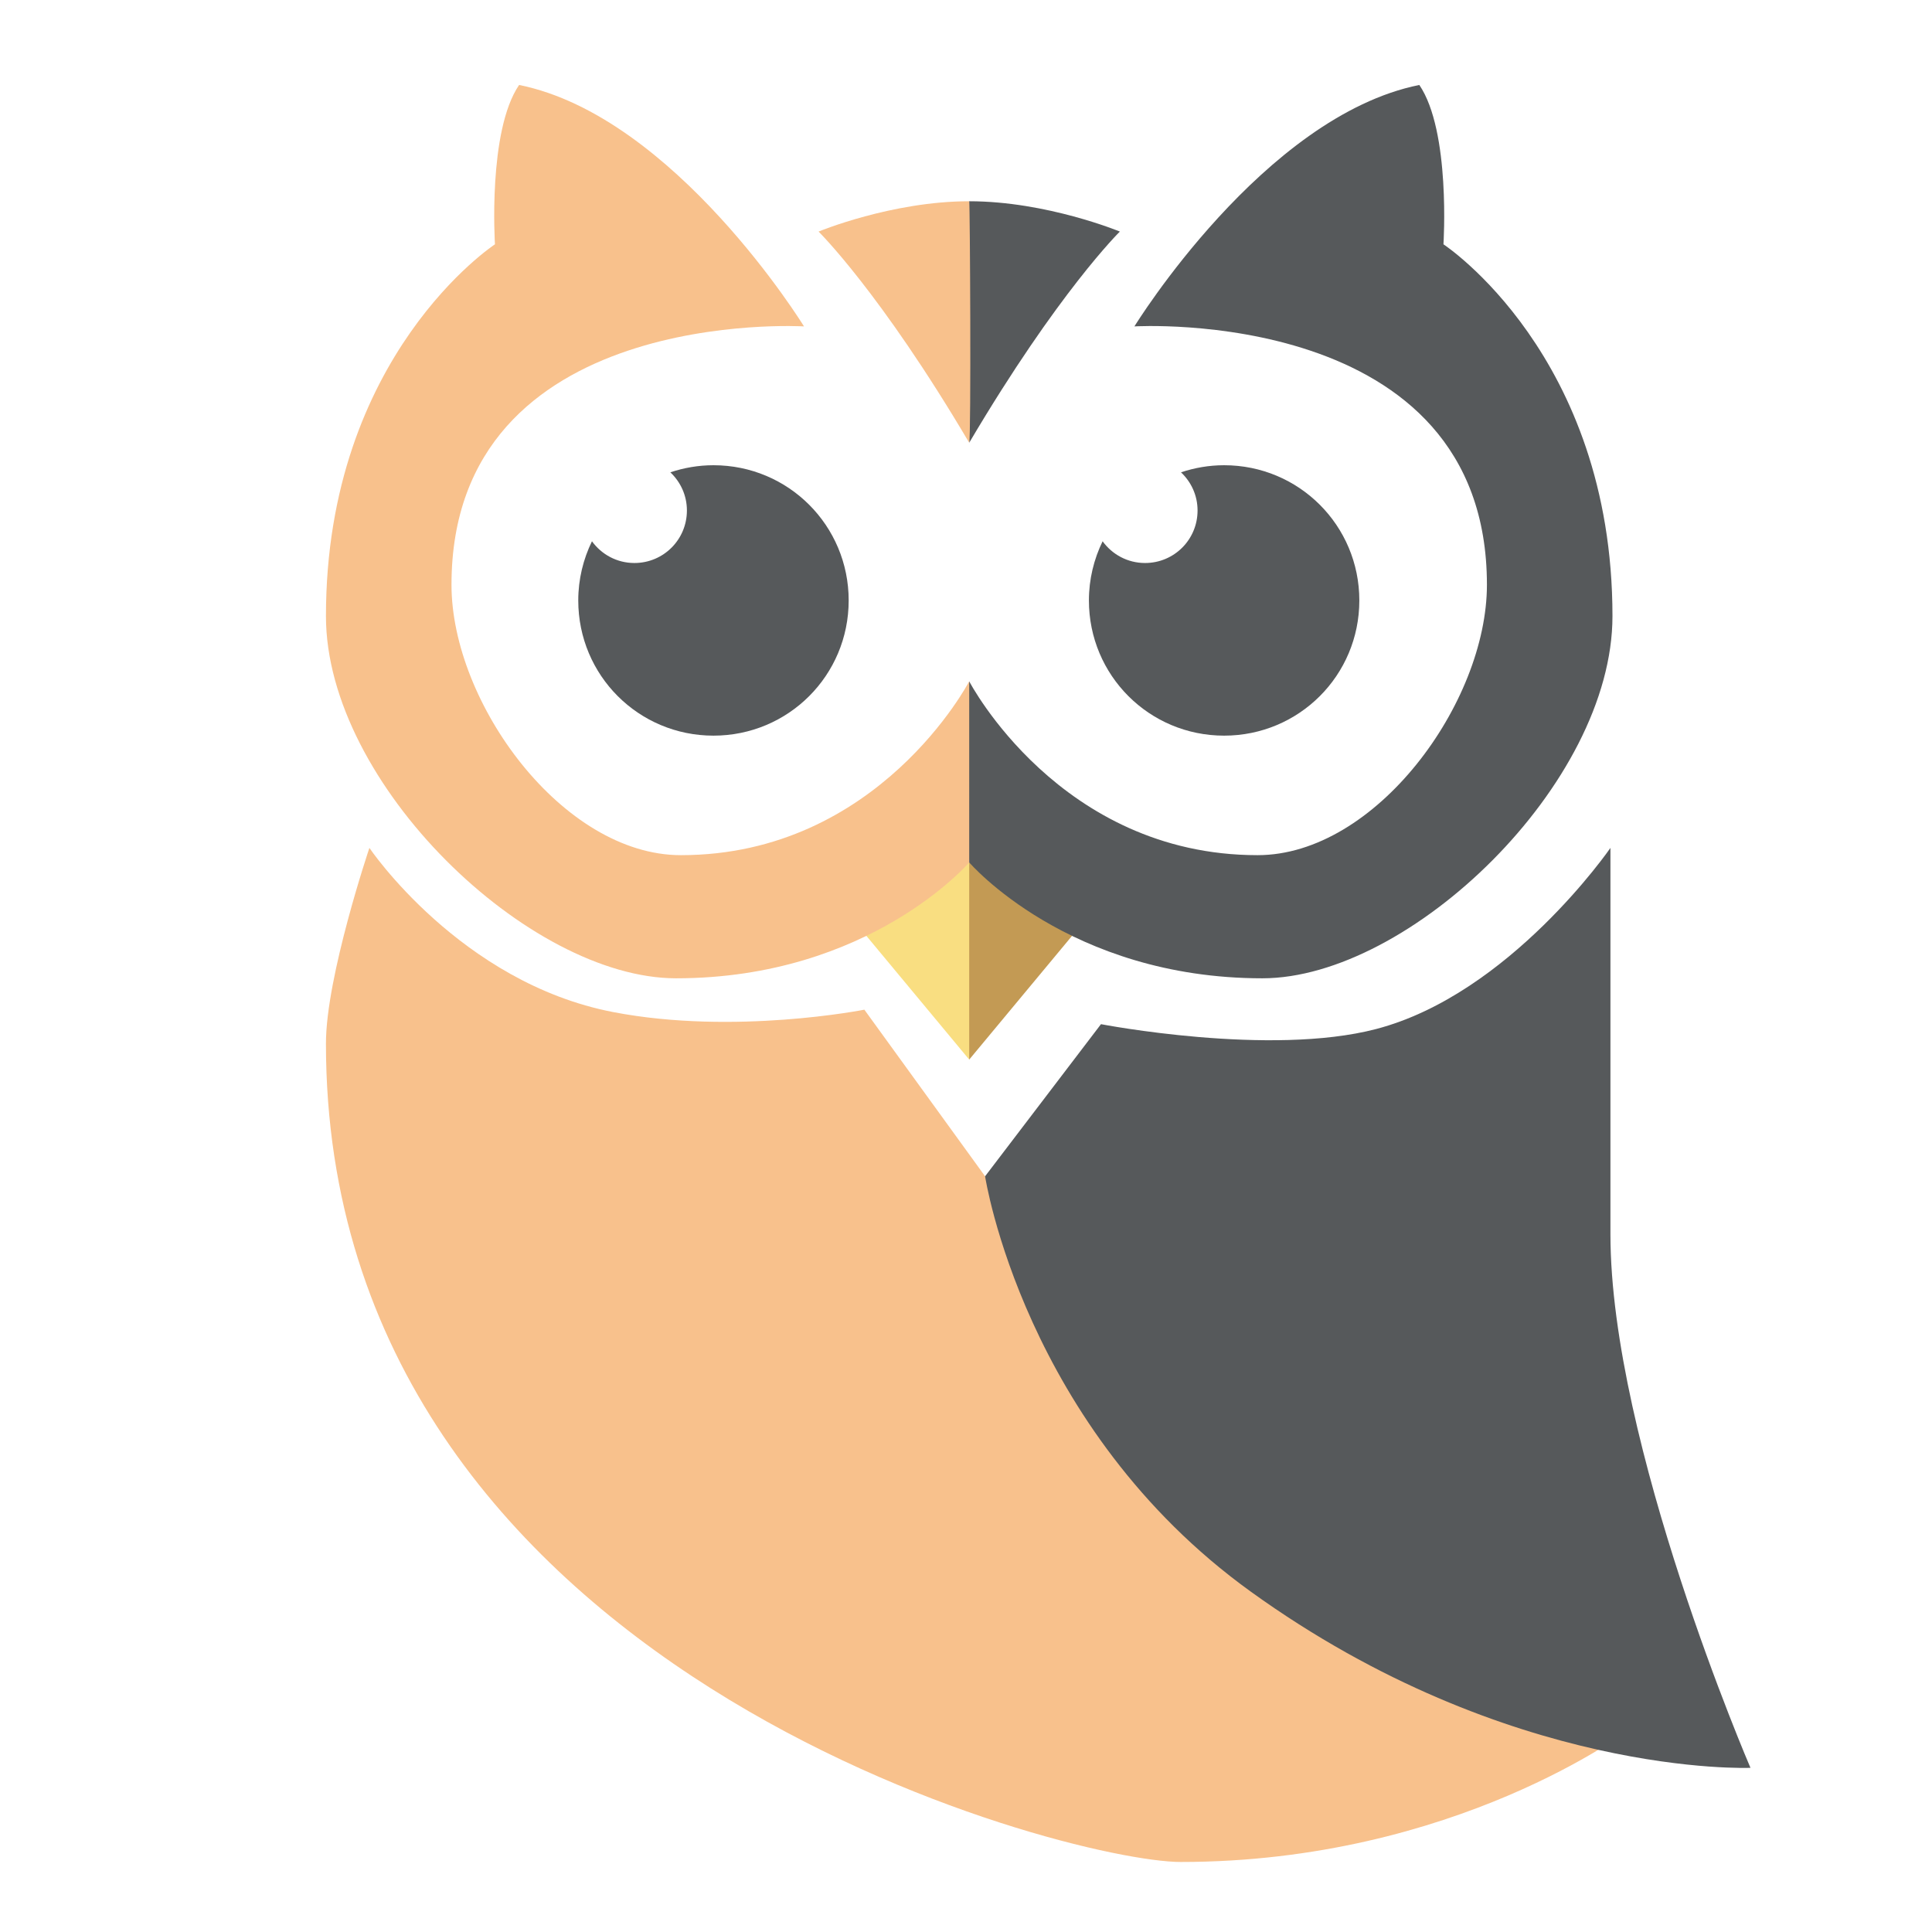 <?xml version="1.0" encoding="UTF-8" standalone="no"?>
<svg
   xmlns:dc="http://purl.org/dc/elements/1.1/"
   xmlns:cc="http://creativecommons.org/ns#"
   xmlns:rdf="http://www.w3.org/1999/02/22-rdf-syntax-ns#"
   xmlns:svg="http://www.w3.org/2000/svg"
   xmlns="http://www.w3.org/2000/svg"
   xmlns:sodipodi="http://sodipodi.sourceforge.net/DTD/sodipodi-0.dtd"
   xmlns:inkscape="http://www.inkscape.org/namespaces/inkscape"
   viewBox="0 0 192 192"
   version="1.1"
   id="svg16"
   sodipodi:docname="owlplug.svg"
   inkscape:version="0.92.4 (5da689c313, 2019-01-14)">
  <sodipodi:namedview
     pagecolor="#ffffff"
     bordercolor="#666666"
     borderopacity="1"
     objecttolerance="10"
     gridtolerance="10"
     guidetolerance="10"
     inkscape:pageopacity="0"
     inkscape:pageshadow="2"
     inkscape:window-width="1920"
     inkscape:window-height="1017"
     id="namedview18"
     showgrid="true"
     inkscape:zoom="2.0838216"
     inkscape:cx="77.592981"
     inkscape:cy="129.66221"
     inkscape:window-x="-8"
     inkscape:window-y="-8"
     inkscape:window-maximized="1"
     inkscape:current-layer="svg16"
     inkscape:snap-global="false">
    <inkscape:grid
       type="xygrid"
       id="grid827"
       spacingx="4"
       spacingy="4" />
  </sodipodi:namedview>
  <defs
     id="defs4">
    <style
       id="style2">.a{fill:none;stroke:#b1b5bd;stroke-linecap:round;stroke-linejoin:round;isolation:isolate;opacity:0.63;}</style>
  </defs>
  <path
     style="fill:#f8c18c;stroke:none;stroke-width:1px;stroke-linecap:butt;stroke-linejoin:miter;stroke-opacity:1"
     d="m 36.711,84.265 c 0,0 -4.319,12.799 -4.319,19.435 0,62.443 73.687,81.341 84.94,81.341 27.271,0 44.63,-13.197 44.63,-13.197 L 97.897,116.898 85.9,100.341 c 0,0 -12.899,2.559 -24.954,0.24 C 45.746,97.658 36.711,84.265 36.711,84.265 Z"
     id="path829"
     inkscape:connector-curvature="0"
     sodipodi:nodetypes="csscccsc" />
  <path
     style="fill:#56595b;stroke:none;stroke-width:1px;stroke-linecap:butt;stroke-linejoin:miter;stroke-opacity:1"
     d="m 109.414,101.781 c 0,0 16.788,3.249 27.354,0.48 13.29,-3.483 23.275,-17.996 23.275,-17.996 0,0 0,25.594 0,38.391 0,20.768 13.917,53.028 13.917,53.028 0,0 -23.943,1.036 -49.668,-17.516 C 101.709,141.883 97.897,116.898 97.897,116.898 Z"
     id="path831"
     inkscape:connector-curvature="0"
     sodipodi:nodetypes="cscscscc" />
  <path
     style="fill:#f9de81;stroke:none;stroke-width:1px;stroke-linecap:butt;stroke-linejoin:miter;stroke-opacity:1"
     d="m 96.319,85.705 1.92,9.798 -1.92,9.798 L 81.941,88 Z"
     id="path835"
     inkscape:connector-curvature="0"
     sodipodi:nodetypes="ccccc" />
  <path
     style="fill:#f8c18c;stroke:none;stroke-width:1px;stroke-linecap:butt;stroke-linejoin:miter;stroke-opacity:1"
     d="m 96.319,67.709 c 0,0 -8.981,17.276 -28.655,17.276 -11.746,0 -22.795,-15.127 -22.795,-26.874 0,-27.783 35.032,-25.674 35.032,-25.674 0,0 -12.827,-20.872 -28.313,-23.994 -3.133,4.589 -2.399,15.836 -2.399,15.836 0,0 -16.796,11.003 -16.796,36.951 0,16.686 20.176,35.992 34.792,35.992 19.265,0 29.135,-11.517 29.135,-11.517 l 1.56,-8.998 z"
     id="path833"
     inkscape:connector-curvature="0"
     sodipodi:nodetypes="csscccssccc" />
  <path
     style="fill:#f8c18c;stroke:none;stroke-width:1px;stroke-linecap:butt;stroke-linejoin:miter;stroke-opacity:1"
     d="M 96.319,44 C 96.22,43.758 98.598,37.837 98.612,31.938 98.626,26.038 96.276,20.159 96.319,20 c -7.701,0 -14.972,3.013 -14.972,3.013 0,0 6.136,6.02 14.972,20.987 z"
     id="path837"
     inkscape:connector-curvature="0"
     sodipodi:nodetypes="csccc" />
  <path
     style="fill:#c39a54;stroke:none;stroke-width:1px;stroke-linecap:butt;stroke-linejoin:miter;stroke-opacity:1"
     d="M 96.319,85.705 V 105.301 L 110.697,88 Z"
     id="path835-1"
     inkscape:connector-curvature="0" />
  <path
     style="fill:#56595b;stroke:none;stroke-width:1px;stroke-linecap:butt;stroke-linejoin:miter;stroke-opacity:1"
     d="m 96.319,67.709 c 0,0 8.981,17.276 28.655,17.276 11.746,0 22.795,-15.127 22.795,-26.874 0,-27.783 -35.032,-25.674 -35.032,-25.674 0,0 12.827,-20.872 28.313,-23.994 3.133,4.589 2.399,15.836 2.399,15.836 0,0 16.796,11.003 16.796,36.951 0,16.686 -20.176,35.992 -34.792,35.992 -19.265,0 -29.135,-11.517 -29.135,-11.517 z"
     id="path833-8"
     inkscape:connector-curvature="0"
     sodipodi:nodetypes="csscccsscc" />
  <path
     style="fill:#56595b;stroke:none;stroke-width:1px;stroke-linecap:butt;stroke-linejoin:miter;stroke-opacity:1"
     d="m 96.319,44 c 0.197,-0.485 0.085,-23.682 0,-24 7.701,0 14.972,3.013 14.972,3.013 0,0 -6.136,6.02 -14.972,20.987 z"
     id="path837-5"
     inkscape:connector-curvature="0"
     sodipodi:nodetypes="cccc" />
  <path
     style="opacity:1;vector-effect:none;fill:#56595b;fill-opacity:1;fill-rule:evenodd;stroke:none;stroke-width:15.858;stroke-linecap:round;stroke-linejoin:round;stroke-miterlimit:4;stroke-dasharray:none;stroke-opacity:1;paint-order:stroke fill markers"
     d="m 70.903,46.234 c -1.502,0 -2.939,0.255 -4.285,0.705 1.009,0.95 1.646,2.291 1.646,3.793 0,2.891 -2.328,5.219 -5.219,5.219 -1.743,0 -3.27,-0.855 -4.217,-2.16 -0.863,1.776 -1.361,3.766 -1.361,5.881 0,7.444 5.992,13.436 13.436,13.436 7.444,0 13.438,-5.992 13.438,-13.436 0,-7.444 -5.993,-13.438 -13.438,-13.438 z"
     id="rect862"
     inkscape:connector-curvature="0" />
  <path
     inkscape:connector-curvature="0"
     style="opacity:1;vector-effect:none;fill:#56595b;fill-opacity:1;fill-rule:evenodd;stroke:none;stroke-width:15.858;stroke-linecap:round;stroke-linejoin:round;stroke-miterlimit:4;stroke-dasharray:none;stroke-opacity:1;paint-order:stroke fill markers"
     d="m 121.651,46.234 c -1.502,0 -2.939,0.255 -4.285,0.705 1.009,0.95 1.646,2.291 1.646,3.793 0,2.891 -2.328,5.219 -5.219,5.219 -1.743,0 -3.27,-0.855 -4.217,-2.16 -0.863,1.776 -1.361,3.766 -1.361,5.881 0,7.444 5.992,13.436 13.436,13.436 7.444,0 13.438,-5.992 13.438,-13.436 0,-7.444 -5.993,-13.438 -13.438,-13.438 z"
     id="rect862-6" />
</svg>
